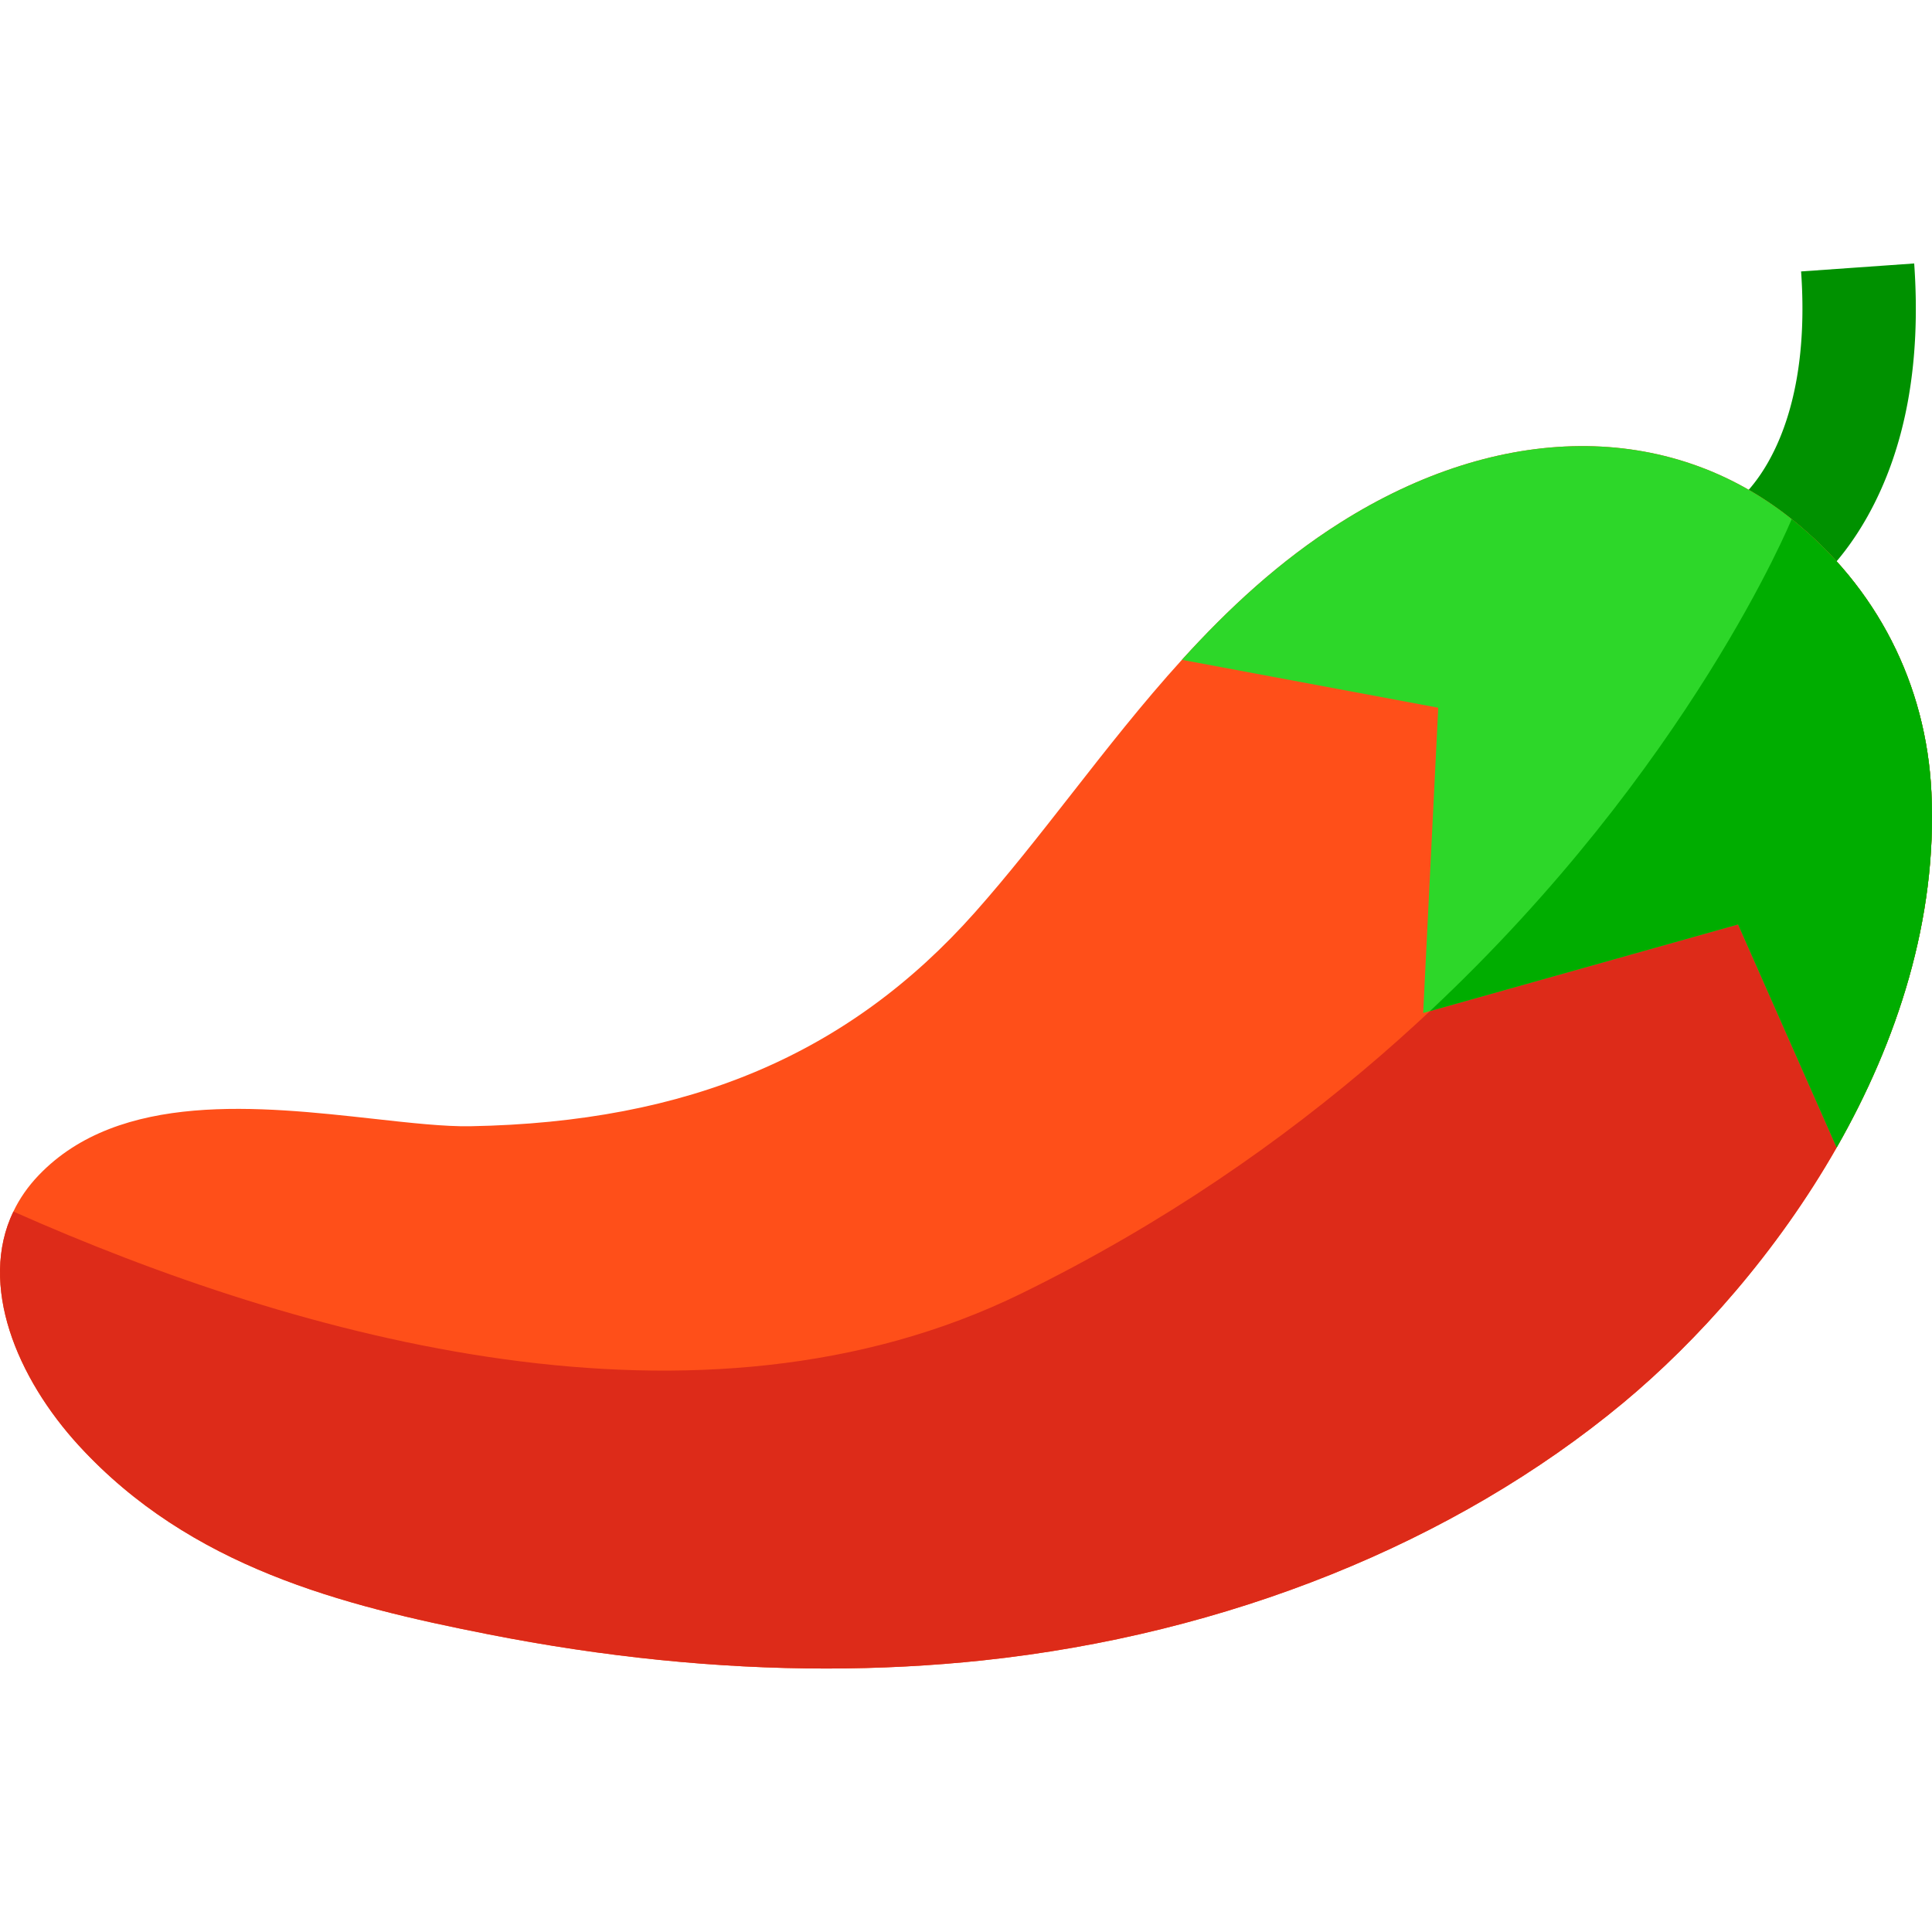 <svg xmlns="http://www.w3.org/2000/svg" viewBox="0 0 512 512"><path d="M507.281 69.819l-29.973 2.116c3.243 45.941-16.618 60.676-17.465 61.282a3.74 3.74 0 0 1 .289-.193l16.249 25.275c1.696-1.09 10.561-7.245 18.499-21.394 10.101-17.999 14.273-40.57 12.401-67.086z" fill="#009100"/><path d="M486.734 304.104c-15.815 27.744-36.868 51.291-56.549 67.646-44.72 37.148-105.025 61.397-169.797 68.277-13.511 1.432-27.333 2.153-41.395 2.153-28.966 0-59.003-3.045-89.741-9.104-38.631-7.622-78.804-17.758-108.36-49.989C4.466 365.17-5.791 340.522 3.544 321.071c1.613-3.385 3.816-6.6 6.691-9.605 21.444-22.415 58.762-18.289 88.75-14.974 9.725 1.082 18.91 2.103 25.68 1.973 57.811-1.052 100.298-19.06 133.7-56.669 8.774-9.886 16.917-20.302 25.55-31.329 9.365-11.979 18.89-24.148 29.296-35.606 12.329-13.591 25.901-26.201 41.956-36.347 42.276-26.722 87.007-27.073 119.648-.941 22.525 18.018 35.676 43.729 37.028 72.394 1.592 33.592-9.064 66.023-25.109 94.137z" fill="#ff4f19"/><path d="M486.734 304.104c-15.815 27.744-36.868 51.291-56.549 67.646-44.72 37.148-105.025 61.397-169.797 68.277-13.511 1.432-27.333 2.153-41.395 2.153-28.966 0-59.003-3.045-89.741-9.104-38.631-7.622-78.804-17.758-108.36-49.989C4.466 365.17-5.791 340.522 3.544 321.071c75.799 33.633 181.886 63.48 267.16 21.704 150.226-73.616 204.111-205.203 204.111-205.203 22.525 18.018 35.676 43.729 37.028 72.394 1.592 33.593-9.064 66.024-25.109 94.138z" fill="#dd2b19"/><path d="M486.734 304.104l-26.121-59.123-81.658 22.966-1.803.511 3.996-80.907-67.937-12.69c12.329-13.591 25.901-26.201 41.956-36.347 42.276-26.722 87.007-27.073 119.648-.941 22.525 18.018 35.676 43.729 37.028 72.394 1.592 33.592-9.064 66.023-25.109 94.137z" fill="#2dd729"/><path d="M486.734 304.104l-26.121-59.123-81.658 22.966c68.918-64.572 95.861-130.375 95.861-130.375 22.525 18.018 35.676 43.729 37.028 72.394 1.591 33.593-9.065 66.024-25.11 94.138z" fill="#00ad00"/></svg>